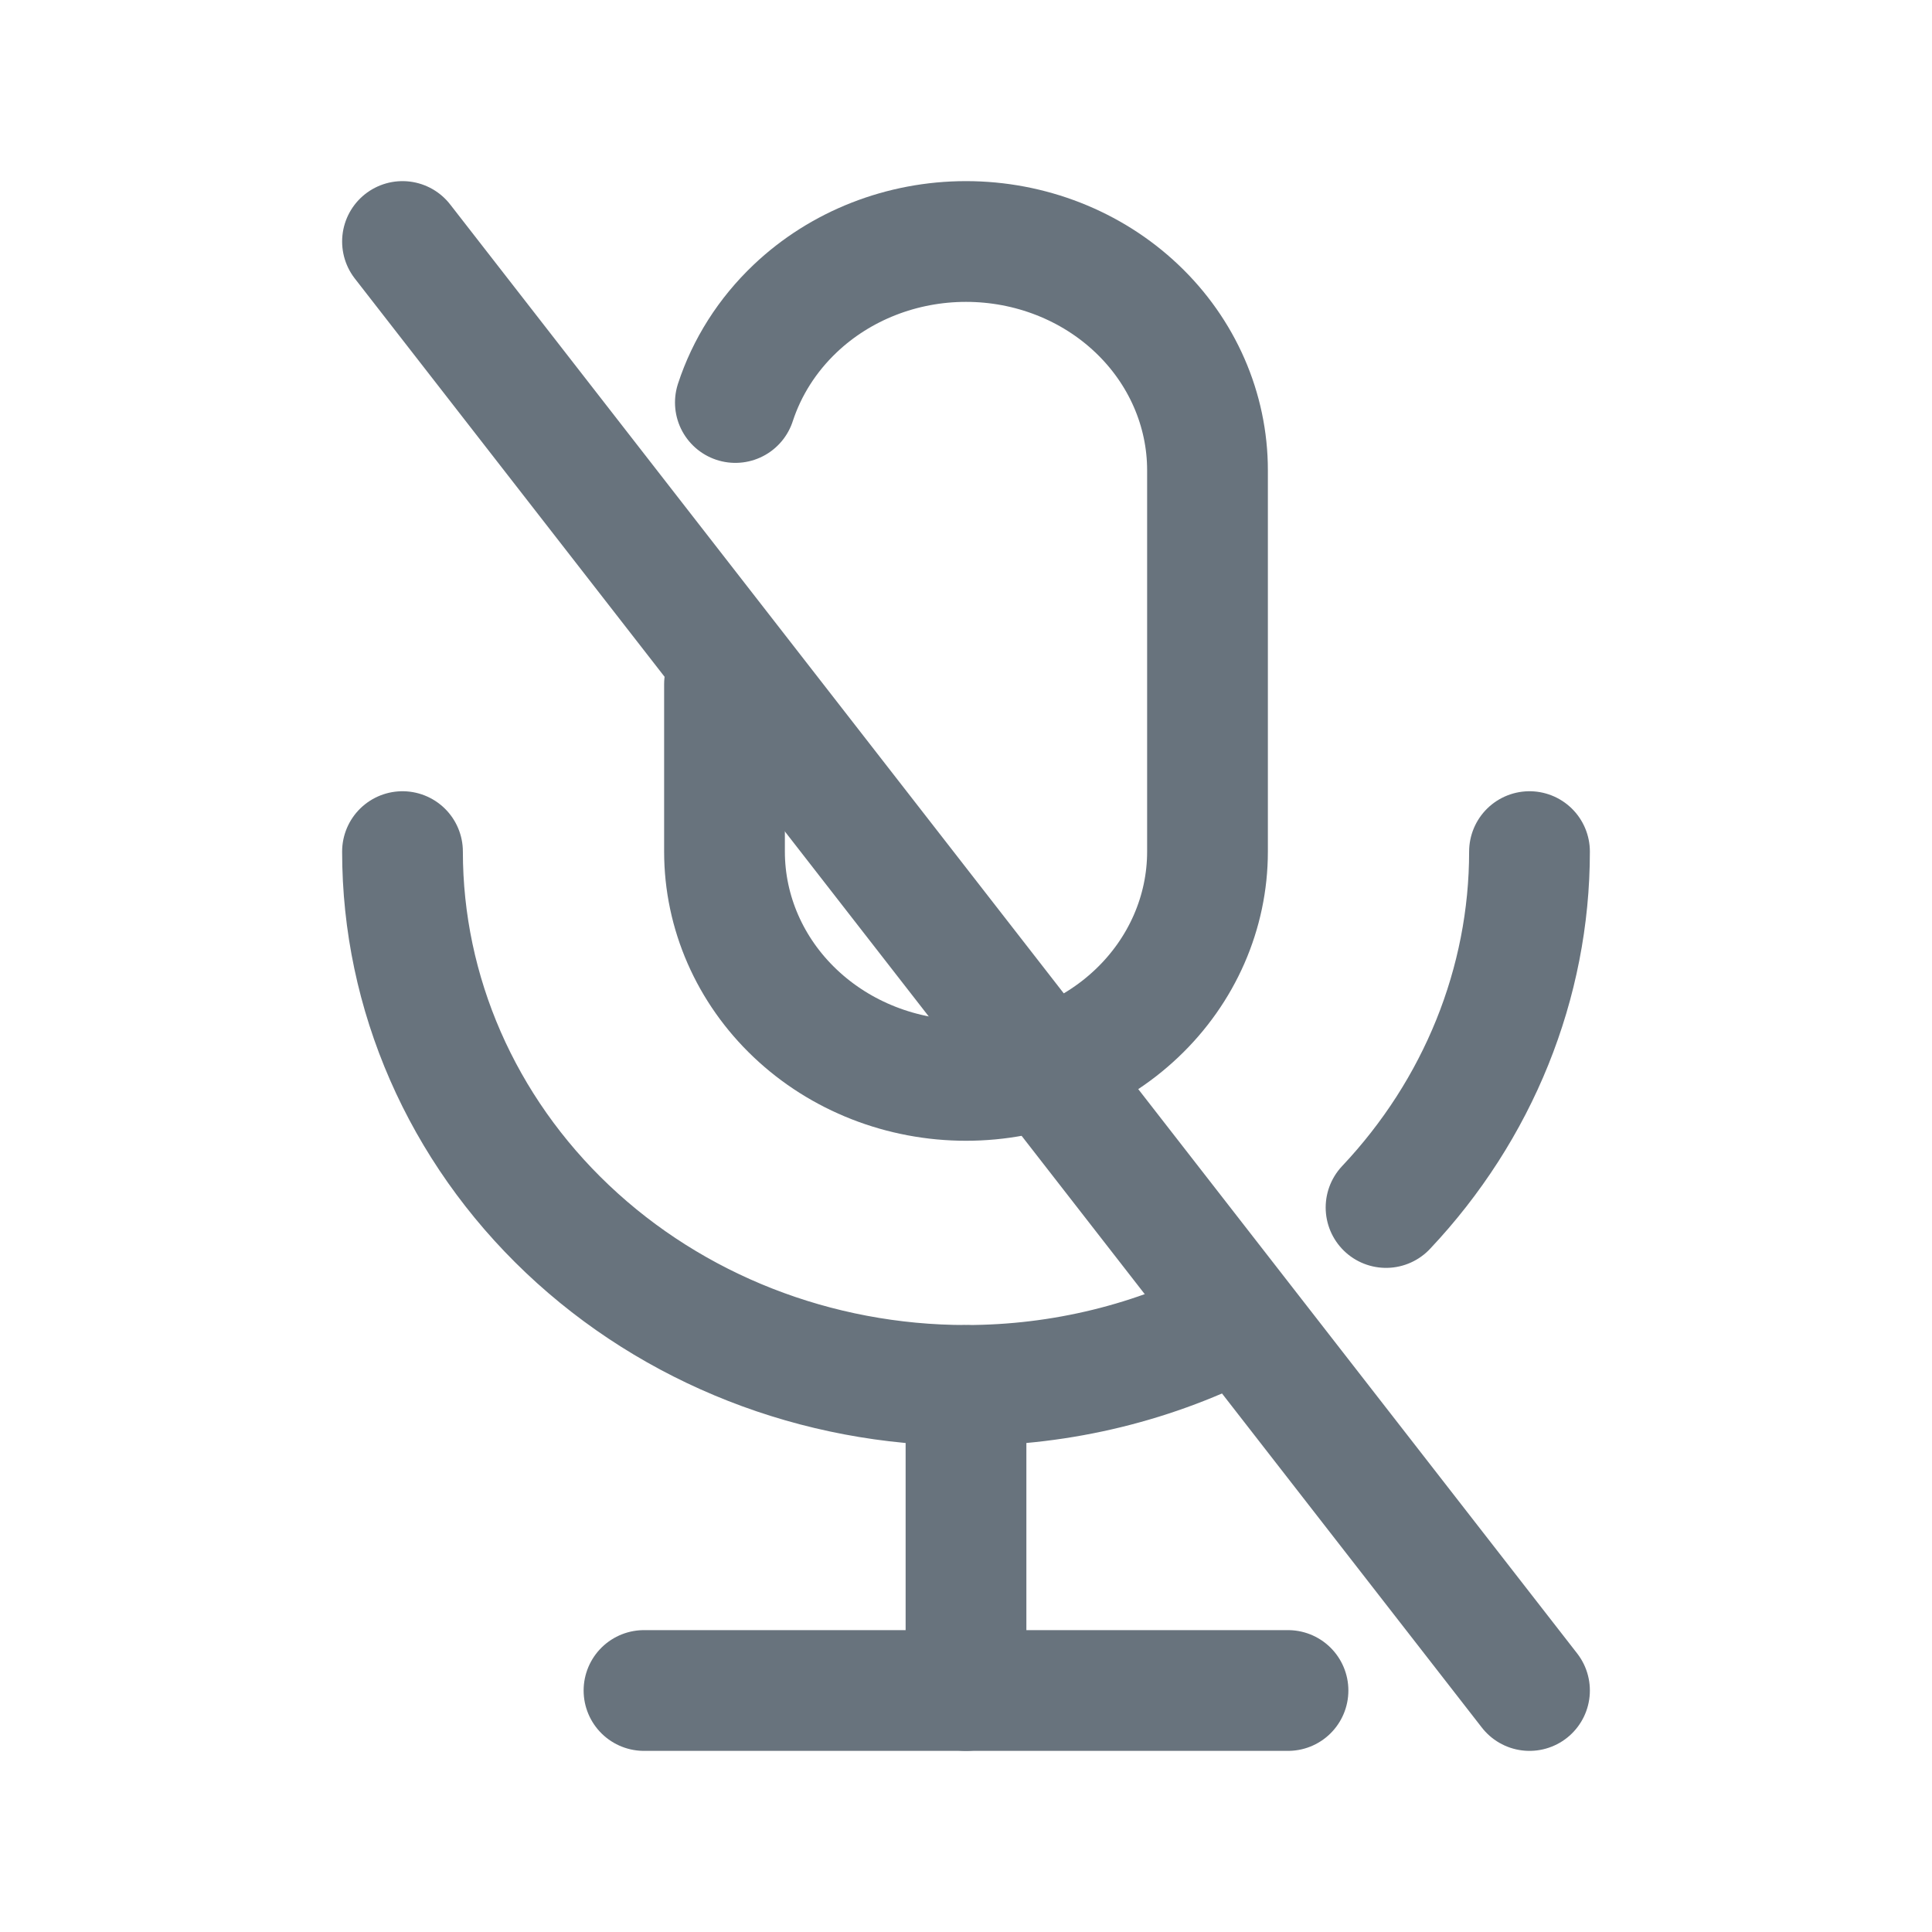 <svg xmlns="http://www.w3.org/2000/svg" width="24" height="24" fill="none" viewBox="0 0 24 24"><path stroke="#68737D" stroke-linecap="round" stroke-linejoin="round" stroke-width="1.5" d="M9.135 5C9.278 4.563 9.531 4.162 9.879 3.832C10.441 3.299 11.204 3 12 3C12.796 3 13.559 3.299 14.121 3.832C14.684 4.365 15 5.088 15 5.842V10.579C15 11.333 14.684 12.056 14.121 12.589C13.559 13.122 12.796 13.421 12 13.421C11.204 13.421 10.441 13.122 9.879 12.589C9.316 12.056 9 11.333 9 10.579V8.5"/><path stroke="#68737D" stroke-linecap="round" stroke-linejoin="round" stroke-width="1.5" d="M5 10.579C5 12.338 5.737 14.024 7.05 15.268C8.363 16.512 10.143 17.21 12 17.21C13.193 17.21 14.354 16.922 15.38 16.386M19 10.579C19 12.214 18.362 13.787 17.218 15"/><path stroke="#68737D" stroke-linecap="round" stroke-linejoin="round" stroke-width="1.5" d="M8 21H16"/><path stroke="#68737D" stroke-linecap="round" stroke-linejoin="round" stroke-width="1.5" d="M12 17.211V21"/><path stroke="#68737D" stroke-linecap="round" stroke-width="1.5" d="M5 3L19 21"/></svg>